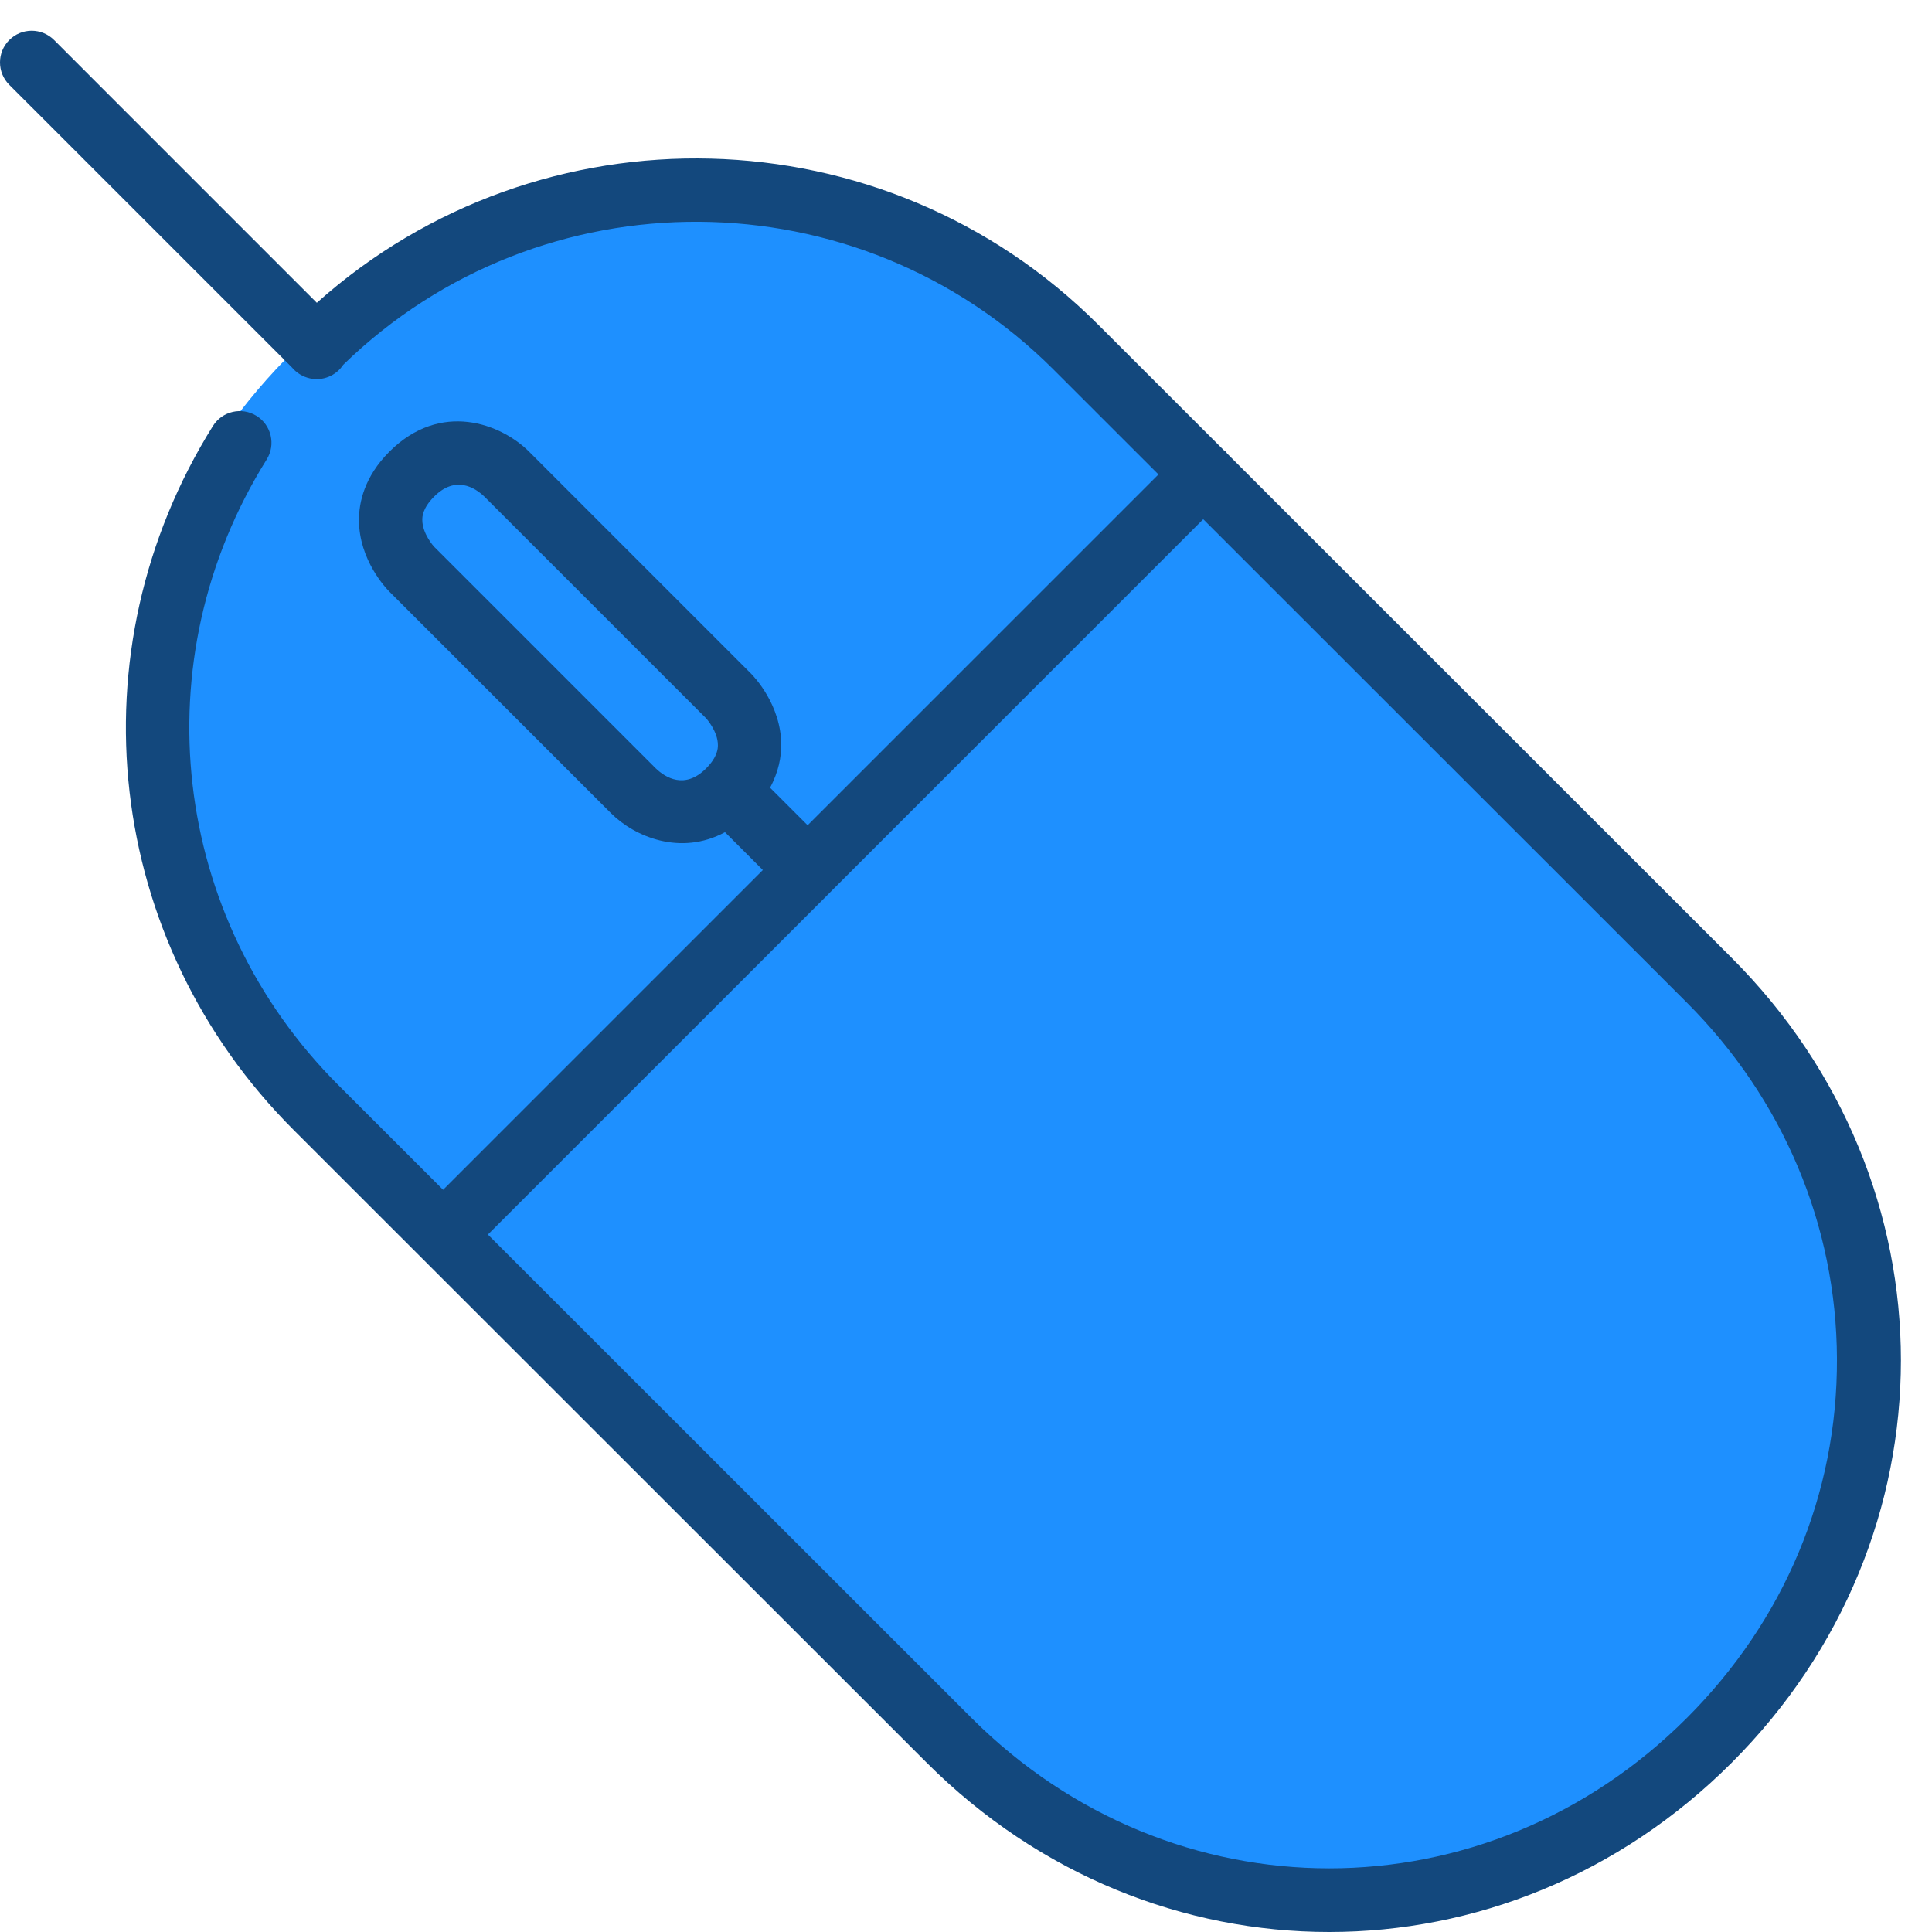 <?xml version="1.0" encoding="UTF-8" standalone="no"?>
<svg width="200px" height="200px" viewBox="0 0 200 200" version="1.1" xmlns="http://www.w3.org/2000/svg" xmlns:xlink="http://www.w3.org/1999/xlink">
    <!-- Generator: Sketch 3.8.3 (29802) - http://www.bohemiancoding.com/sketch -->
    <title>Artboard 8</title>
    <desc>Created with Sketch.</desc>
    <defs></defs>
    <g id="Page-1" stroke="none" stroke-width="1" fill="none" fill-rule="evenodd">
        <g id="Artboard-8">
            <path d="M22.263,63.227 C47.123,41.131 174.11,47.237 189.359,63.227 C204.609,79.218 217.078,125.439 189.359,148.658 C161.641,171.876 38.746,168.919 17.034,147.642 C-4.677,126.366 -2.597,85.324 22.263,63.227 Z" id="Rectangle-6" fill="#1E90FF" transform="translate(103.938, 106.861) rotate(-315) translate(-103.938, -106.861) "></path>
            <path d="M195.858,0.959 C194.576,-0.32 192.504,-0.32 191.222,0.959 L161.963,30.221 C161.399,30.69 160.993,31.346 160.832,32.077 C160.534,33.415 161.104,34.792 162.239,35.533 C182.143,55.989 181.976,88.825 161.734,109.07 L150.884,119.923 L114.57,83.605 L118.458,79.716 C120.13,80.621 121.691,80.874 122.865,80.874 C127.019,80.874 129.963,78.051 130.284,77.73 L153.235,54.779 C156.143,51.867 158.543,45.615 153.235,40.303 C150.635,37.703 147.963,37.159 146.18,37.159 C142.029,37.159 139.084,39.982 138.76,40.303 L115.812,63.254 C113.383,65.687 111.37,70.451 113.852,75.051 L109.934,78.969 L76.832,45.87 L87.678,35.018 C105.032,17.667 131.658,14.618 152.425,27.602 C153.96,28.566 155.986,28.097 156.943,26.562 C157.904,25.028 157.439,23.005 155.904,22.044 C132.534,7.431 102.57,10.857 83.042,30.382 L17.52,95.936 C-5.84,119.297 -5.84,155.9 17.52,179.261 C29.199,190.943 44.193,196.782 59.183,196.782 C74.173,196.782 89.166,190.939 100.845,179.261 L153.052,127.031 C153.111,126.979 153.18,126.962 153.235,126.91 C153.291,126.854 153.307,126.782 153.357,126.726 L166.37,113.707 C188.553,91.523 189.314,55.907 168.655,32.798 L195.858,5.598 C197.14,4.316 197.14,2.241 195.858,0.959 L195.858,0.959 Z M120.448,67.893 L143.399,44.943 C143.409,44.93 144.74,43.716 146.18,43.716 C146.475,43.716 147.37,43.716 148.596,44.943 C150.806,47.149 149.53,49.162 148.596,50.139 L125.648,73.09 C125.635,73.103 124.307,74.316 122.865,74.316 C122.57,74.316 121.675,74.316 120.448,73.09 C118.242,70.884 119.517,68.87 120.448,67.893 L120.448,67.893 Z M96.209,174.625 C86.245,184.589 73.153,190.107 59.343,190.162 C45.327,190.218 32.235,184.7 22.157,174.625 C1.399,153.861 1.399,121.333 22.157,100.572 L72.199,50.507 L107.612,85.923 L107.616,85.926 L107.619,85.926 L146.252,124.559 L96.209,174.625 L96.209,174.625 Z" id="mouse" fill="#13487D" transform="translate(100, 100) rotate(-90) translate(-100, -100) "></path>
        </g>
    </g>
</svg>